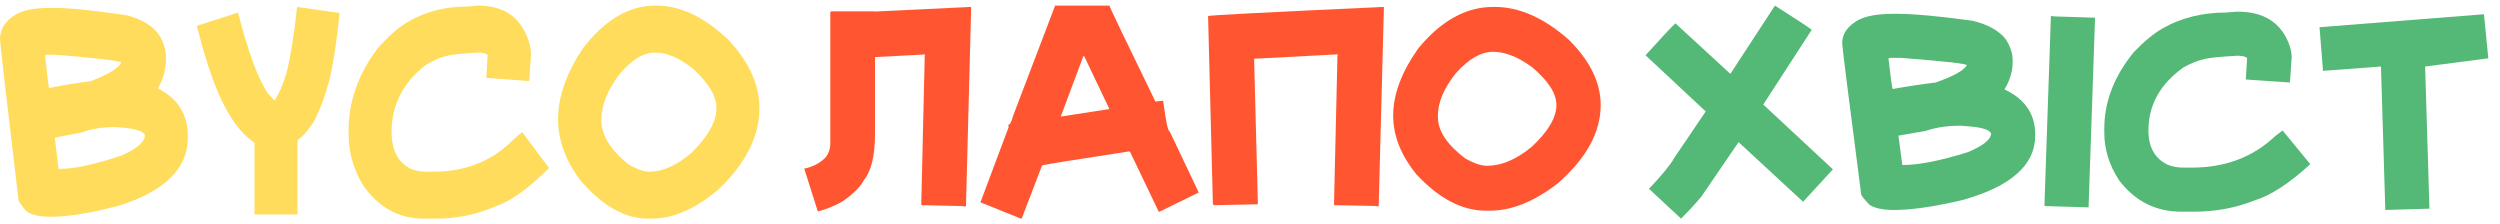 <svg width="223" height="20" viewBox="0 0 223 20" fill="none" xmlns="http://www.w3.org/2000/svg">
<path d="M4.471 0.705H4.734C6.199 0.705 8.391 0.924 11.309 1.362C12.667 1.724 13.632 2.312 14.201 3.126C14.602 3.797 14.803 4.467 14.803 5.137V5.26C14.803 6.156 14.565 7.032 14.089 7.887C15.867 8.796 16.756 10.219 16.756 12.154V12.277C16.756 15.068 14.652 17.106 10.444 18.392C8.009 19.021 6.03 19.336 4.508 19.336C3.532 19.336 2.818 19.172 2.367 18.843C1.891 18.289 1.653 17.961 1.653 17.858C0.576 8.796 0.025 4.009 0 3.496C0 2.593 0.476 1.854 1.428 1.28C2.11 0.897 3.125 0.705 4.471 0.705ZM4.02 4.973C4.22 6.888 4.346 7.846 4.396 7.846C5.636 7.599 6.875 7.394 8.115 7.23C9.662 6.635 10.563 6.088 10.82 5.589C10.82 5.445 8.917 5.212 5.11 4.891H4.095L4.02 4.973ZM4.884 12.277L5.222 15.068C6.644 15.068 8.547 14.658 10.933 13.837C12.26 13.221 12.924 12.633 12.924 12.072C12.805 11.703 12.091 11.47 10.783 11.375L10.294 11.334C9.123 11.334 8.109 11.498 7.251 11.826L4.884 12.277Z" fill="#FFDC5B"/>
<path d="M26.5 0.623L30.294 1.157C30.019 3.824 29.706 5.848 29.355 7.23C28.954 8.707 28.478 9.952 27.927 10.964C27.332 11.799 26.907 12.277 26.65 12.401L26.537 12.565V19.131H22.705V12.729C21.002 11.621 19.574 9.172 18.422 5.383C18.197 4.713 17.909 3.687 17.558 2.306L21.24 1.116V1.157C22.154 4.706 23.043 7.1 23.907 8.338L24.471 8.954H24.508C24.903 8.338 25.253 7.517 25.56 6.491C25.936 4.966 26.249 3.01 26.5 0.623Z" fill="#FFDC5B"/>
<path d="M42.63 0.5H42.667C44.978 0.5 46.481 1.567 47.176 3.701C47.301 4.139 47.364 4.508 47.364 4.809L47.213 7.23L43.381 6.943L43.494 4.891C43.325 4.754 43.049 4.686 42.667 4.686C41.202 4.775 40.275 4.87 39.887 4.973C39.255 5.123 38.616 5.397 37.971 5.794C35.942 7.374 34.928 9.371 34.928 11.785C34.928 13.399 35.504 14.493 36.656 15.068C37.088 15.232 37.514 15.314 37.933 15.314H38.685C41.596 15.314 44.014 14.316 45.936 12.319L46.575 11.785L48.979 14.986C47.138 16.826 45.523 17.975 44.133 18.433C42.492 19.144 40.739 19.5 38.873 19.5H37.783C35.56 19.5 33.757 18.501 32.373 16.504C31.521 15.075 31.096 13.57 31.096 11.99V11.621C31.096 9.063 31.947 6.642 33.65 4.357C34.565 3.311 35.416 2.545 36.205 2.059C37.802 1.075 39.63 0.582 41.69 0.582L42.63 0.5Z" fill="#FFDC5B"/>
<path d="M58.422 0.5H58.572C60.707 0.5 62.849 1.526 64.996 3.578C66.825 5.541 67.739 7.565 67.739 9.651C67.739 12.189 66.499 14.623 64.02 16.956C61.985 18.652 60.031 19.5 58.159 19.5H57.783C55.748 19.5 53.757 18.378 51.809 16.135C50.457 14.35 49.781 12.517 49.781 10.636C49.781 8.653 50.507 6.56 51.96 4.357C53.932 1.786 56.086 0.5 58.422 0.5ZM53.65 10.636V10.759C53.65 12.066 54.452 13.365 56.055 14.658C56.806 15.095 57.42 15.314 57.896 15.314C59.148 15.314 60.438 14.726 61.766 13.55C63.193 12.113 63.907 10.814 63.907 9.651C63.907 8.571 63.206 7.394 61.803 6.122C60.601 5.165 59.474 4.686 58.422 4.686C57.376 4.686 56.299 5.356 55.191 6.697C54.164 8.099 53.65 9.412 53.65 10.636Z" fill="#FFDC5B"/>
<path d="M71.739 15.044C72.552 14.868 73.198 14.521 73.675 14.004C73.933 13.657 74.063 13.265 74.063 12.826V1.089L74.14 1.01H77.974L77.993 1.03C80.297 0.919 83.163 0.781 86.591 0.618L86.629 0.657L86.165 18.381L86.126 18.421L85.816 18.381L82.215 18.303L82.176 18.263V18.224L82.486 4.975L82.524 4.857L78.051 5.093V11.924C78.051 13.893 77.716 15.28 77.044 16.085C76.767 16.654 76.135 17.282 75.147 17.969C74.463 18.362 73.73 18.659 72.949 18.862L71.739 15.044Z" fill="#FF5631"/>
<path d="M94.116 0.5H98.957C98.977 0.624 100.345 3.477 103.062 9.058L103.759 8.979V9.019C103.992 10.824 104.185 11.727 104.34 11.727L106.935 17.184H106.896L103.372 18.911L100.777 13.494C95.833 14.253 93.226 14.671 92.955 14.75L91.135 19.5H91.057L87.456 18.047L89.973 11.335L89.934 11.138C90.082 11.138 90.224 10.877 90.36 10.353L94.116 0.5ZM96.634 5.014L94.62 10.393H94.659L98.957 9.725L96.711 5.014H96.634Z" fill="#FF5631"/>
<path d="M123.406 0.618L123.445 0.657L122.98 18.371L122.942 18.411L122.632 18.371L119.03 18.303L118.992 18.263V18.224L119.301 4.965L119.34 4.848L111.866 5.24L112.205 18.185L112.166 18.224H112.127L108.255 18.303L108.187 18.146L107.761 1.432C107.761 1.367 112.976 1.095 123.406 0.618Z" fill="#FF5631"/>
<path d="M133.178 0.618H133.333C135.534 0.618 137.742 1.599 139.955 3.562C141.84 5.44 142.782 7.376 142.782 9.372C142.782 11.799 141.505 14.128 138.949 16.36C136.851 17.982 134.837 18.793 132.907 18.793H132.52C130.422 18.793 128.37 17.72 126.363 15.574C124.968 13.867 124.271 12.113 124.271 10.314C124.271 8.417 125.02 6.415 126.517 4.308C128.551 1.848 130.771 0.618 133.178 0.618ZM128.26 10.314V10.432C128.26 11.681 129.086 12.925 130.739 14.161C131.513 14.58 132.146 14.789 132.636 14.789C133.927 14.789 135.257 14.227 136.625 13.101C138.097 11.727 138.832 10.484 138.832 9.372C138.832 8.338 138.11 7.213 136.664 5.996C135.424 5.08 134.263 4.622 133.178 4.622C132.1 4.622 130.99 5.263 129.848 6.545C128.789 7.887 128.26 9.143 128.26 10.314Z" fill="#FF5631"/>
<path d="M158.325 0.5C160.313 1.765 161.407 2.485 161.606 2.658L157.283 9.326L163.498 15.107L160.834 17.997L155.082 12.678L151.763 17.535C151.28 18.119 150.675 18.774 149.948 19.5L147.092 16.841C148.295 15.562 149.041 14.65 149.331 14.104L152.149 9.942L146.783 4.932C148.16 3.403 149.047 2.453 149.446 2.08L154.349 6.589L158.325 0.5Z" fill="#54B876"/>
<path d="M168.915 1.232H169.186C170.691 1.232 172.943 1.438 175.941 1.849C177.337 2.189 178.328 2.742 178.914 3.506C179.325 4.136 179.531 4.765 179.531 5.395V5.51C179.531 6.352 179.287 7.174 178.798 7.977C180.625 8.831 181.539 10.167 181.539 11.985V12.1C181.539 14.721 179.377 16.635 175.053 17.843C172.551 18.434 170.517 18.729 168.954 18.729C167.95 18.729 167.217 18.575 166.754 18.267C166.265 17.747 166.02 17.438 166.02 17.342C164.913 8.831 164.347 4.335 164.322 3.853C164.322 3.005 164.811 2.311 165.789 1.772C166.49 1.412 167.532 1.232 168.915 1.232ZM168.452 5.24C168.658 7.039 168.787 7.938 168.838 7.938C170.112 7.707 171.386 7.514 172.66 7.36C174.249 6.801 175.176 6.287 175.439 5.818C175.439 5.684 173.483 5.465 169.572 5.163H168.529L168.452 5.24ZM169.34 12.1L169.687 14.721C171.148 14.721 173.104 14.336 175.555 13.565C176.919 12.987 177.601 12.434 177.601 11.908C177.479 11.561 176.745 11.342 175.401 11.252L174.899 11.214C173.696 11.214 172.654 11.368 171.772 11.677L169.34 12.1Z" fill="#54B876"/>
<path d="M182.941 1.425L183.25 1.463L186.879 1.579L186.3 18.498L182.478 18.382L182.362 18.344L182.941 1.425Z" fill="#54B876"/>
<path d="M199.554 1.04H199.592C201.966 1.04 203.511 2.042 204.225 4.046C204.353 4.457 204.418 4.804 204.418 5.086L204.263 7.36L200.326 7.09L200.442 5.163C200.268 5.035 199.985 4.971 199.592 4.971C198.087 5.054 197.135 5.144 196.736 5.24C196.086 5.382 195.43 5.639 194.767 6.011C192.682 7.495 191.64 9.371 191.64 11.638C191.64 13.154 192.232 14.181 193.416 14.721C193.86 14.875 194.297 14.952 194.728 14.952H195.5C198.492 14.952 200.976 14.014 202.951 12.139L203.607 11.638L206.078 14.644C204.186 16.372 202.526 17.451 201.098 17.881C199.412 18.549 197.611 18.883 195.693 18.883H194.574C192.29 18.883 190.437 17.946 189.015 16.07C188.14 14.727 187.702 13.314 187.702 11.831V11.484C187.702 9.081 188.577 6.808 190.327 4.662C191.267 3.68 192.142 2.96 192.953 2.504C194.593 1.579 196.472 1.117 198.589 1.117L199.554 1.04Z" fill="#54B876"/>
<path d="M221.571 1.271L221.957 5.202L216.321 5.934L216.707 18.614L212.769 18.729L212.383 5.934L207.21 6.319V6.281L206.901 2.427L221.571 1.271Z" fill="#54B876"/>
</svg>
